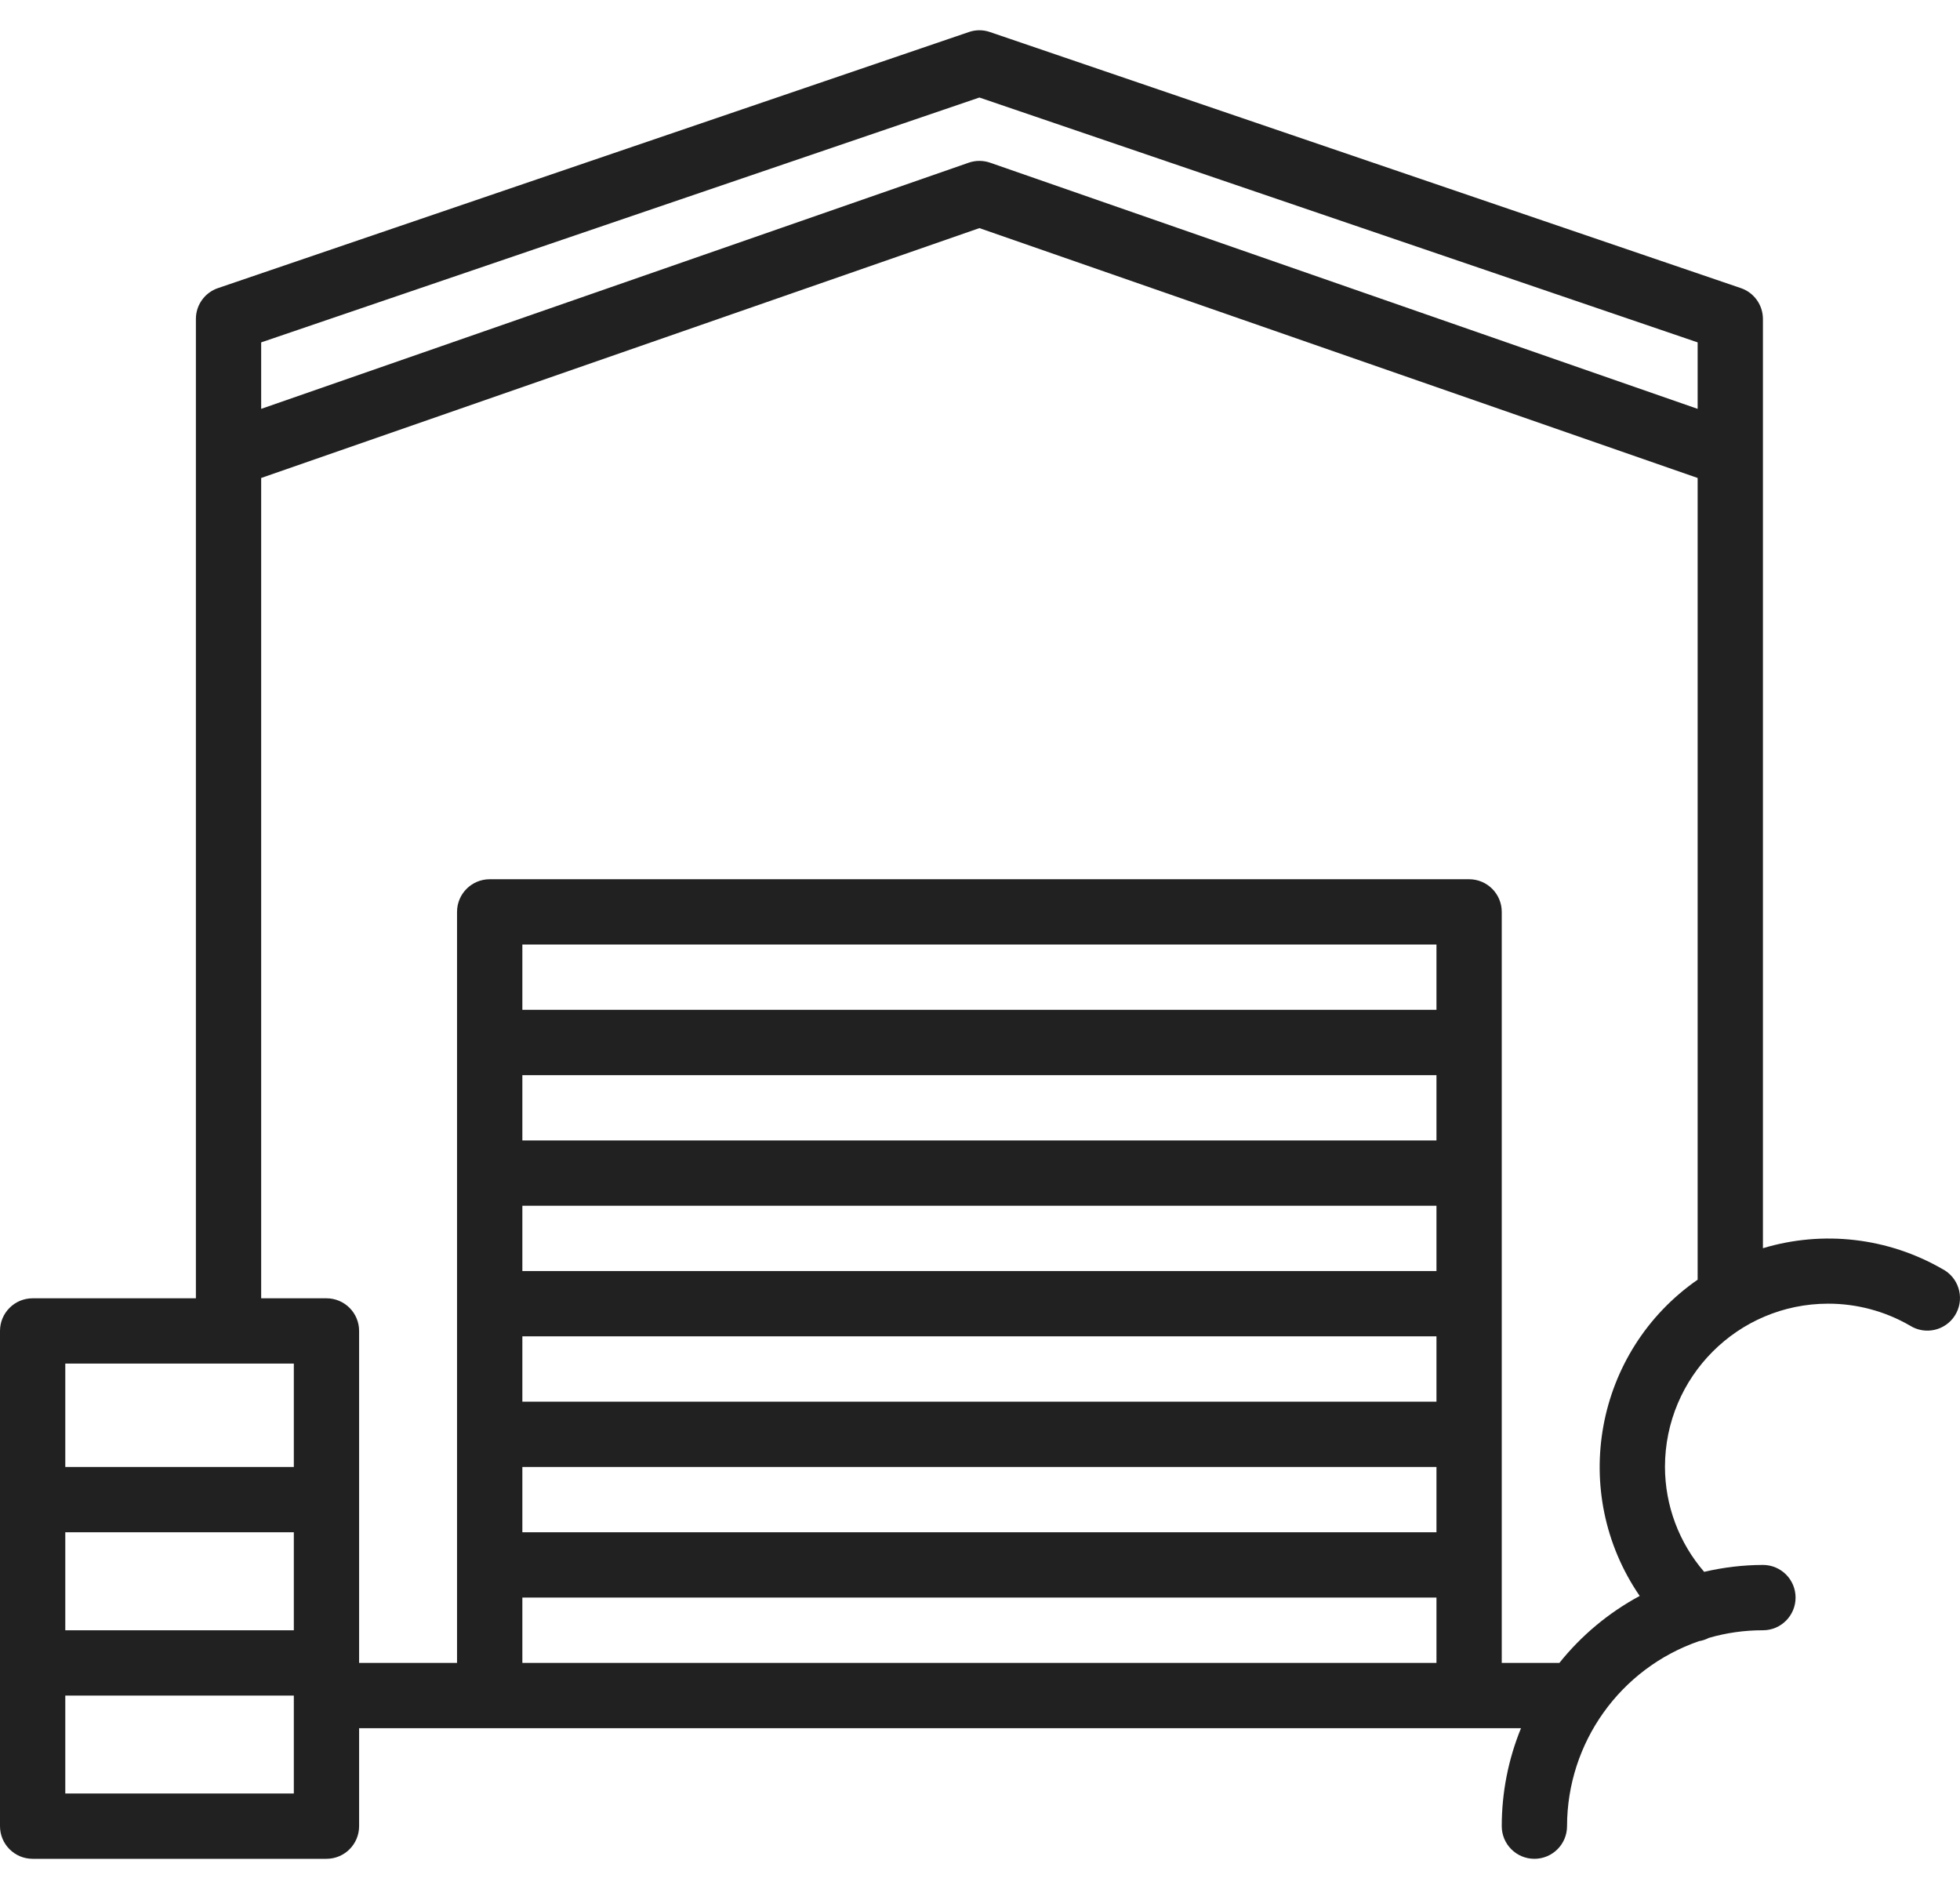 <svg width="55" height="53" viewBox="0 0 55 53" fill="none" xmlns="http://www.w3.org/2000/svg">
<path d="M54.575 35.643C54.553 35.629 54.531 35.617 54.508 35.605C52.981 34.723 51.158 34.512 49.47 35.02V8.95C49.47 8.558 49.221 8.209 48.85 8.083L27.779 0.899C27.587 0.832 27.379 0.832 27.187 0.899L6.117 8.083C5.746 8.209 5.496 8.558 5.497 8.95V36.425H0.916C0.41 36.425 0 36.835 0 37.341V51.235C0 51.741 0.41 52.151 0.916 52.151H9.161C9.667 52.151 10.077 51.741 10.077 51.235V48.487H42.681C42.324 49.359 42.141 50.293 42.141 51.235C42.141 51.741 42.551 52.151 43.057 52.151C43.563 52.151 43.973 51.741 43.973 51.235C43.977 48.893 45.463 46.81 47.677 46.044C47.773 46.029 47.866 45.998 47.952 45.953C48.445 45.81 48.956 45.738 49.47 45.739C49.976 45.739 50.386 45.328 50.386 44.822C50.386 44.316 49.976 43.906 49.47 43.906C48.914 43.908 48.361 43.973 47.821 44.1C47.114 43.283 46.724 42.239 46.721 41.158C46.721 38.628 48.771 36.577 51.3 36.576C52.105 36.575 52.895 36.787 53.592 37.189C54.019 37.461 54.586 37.335 54.857 36.908C55.128 36.481 55.002 35.915 54.575 35.643ZM8.245 50.319H1.832V47.571H8.245V50.319ZM8.245 45.739H1.832V42.99H8.245V45.739ZM8.245 41.158H1.832V38.257H8.245V41.158ZM40.309 46.655H14.658V44.822H40.309V46.655ZM40.309 42.99H14.658V41.158H40.309V42.99ZM40.309 39.326H14.658V37.493H40.309V39.326ZM40.309 35.661H14.658V33.829H40.309V35.661ZM40.309 31.997H14.658V30.165H40.309V31.997ZM40.309 28.332H14.658V26.5H40.309V28.332ZM47.638 35.903C44.747 37.91 44.021 41.875 46.012 44.776C45.142 45.245 44.376 45.883 43.758 46.655H42.141V25.584C42.141 25.078 41.731 24.668 41.225 24.668H13.742C13.236 24.668 12.825 25.078 12.825 25.584V46.655H10.077V37.341C10.077 36.835 9.667 36.425 9.161 36.425H7.329V13.41L27.483 6.4L47.638 13.41V35.903ZM47.638 11.471L27.785 4.565C27.59 4.497 27.377 4.497 27.182 4.565L7.329 11.471V9.606L27.483 2.736L47.638 9.606V11.471Z" fill="#212121"/>
</svg>

